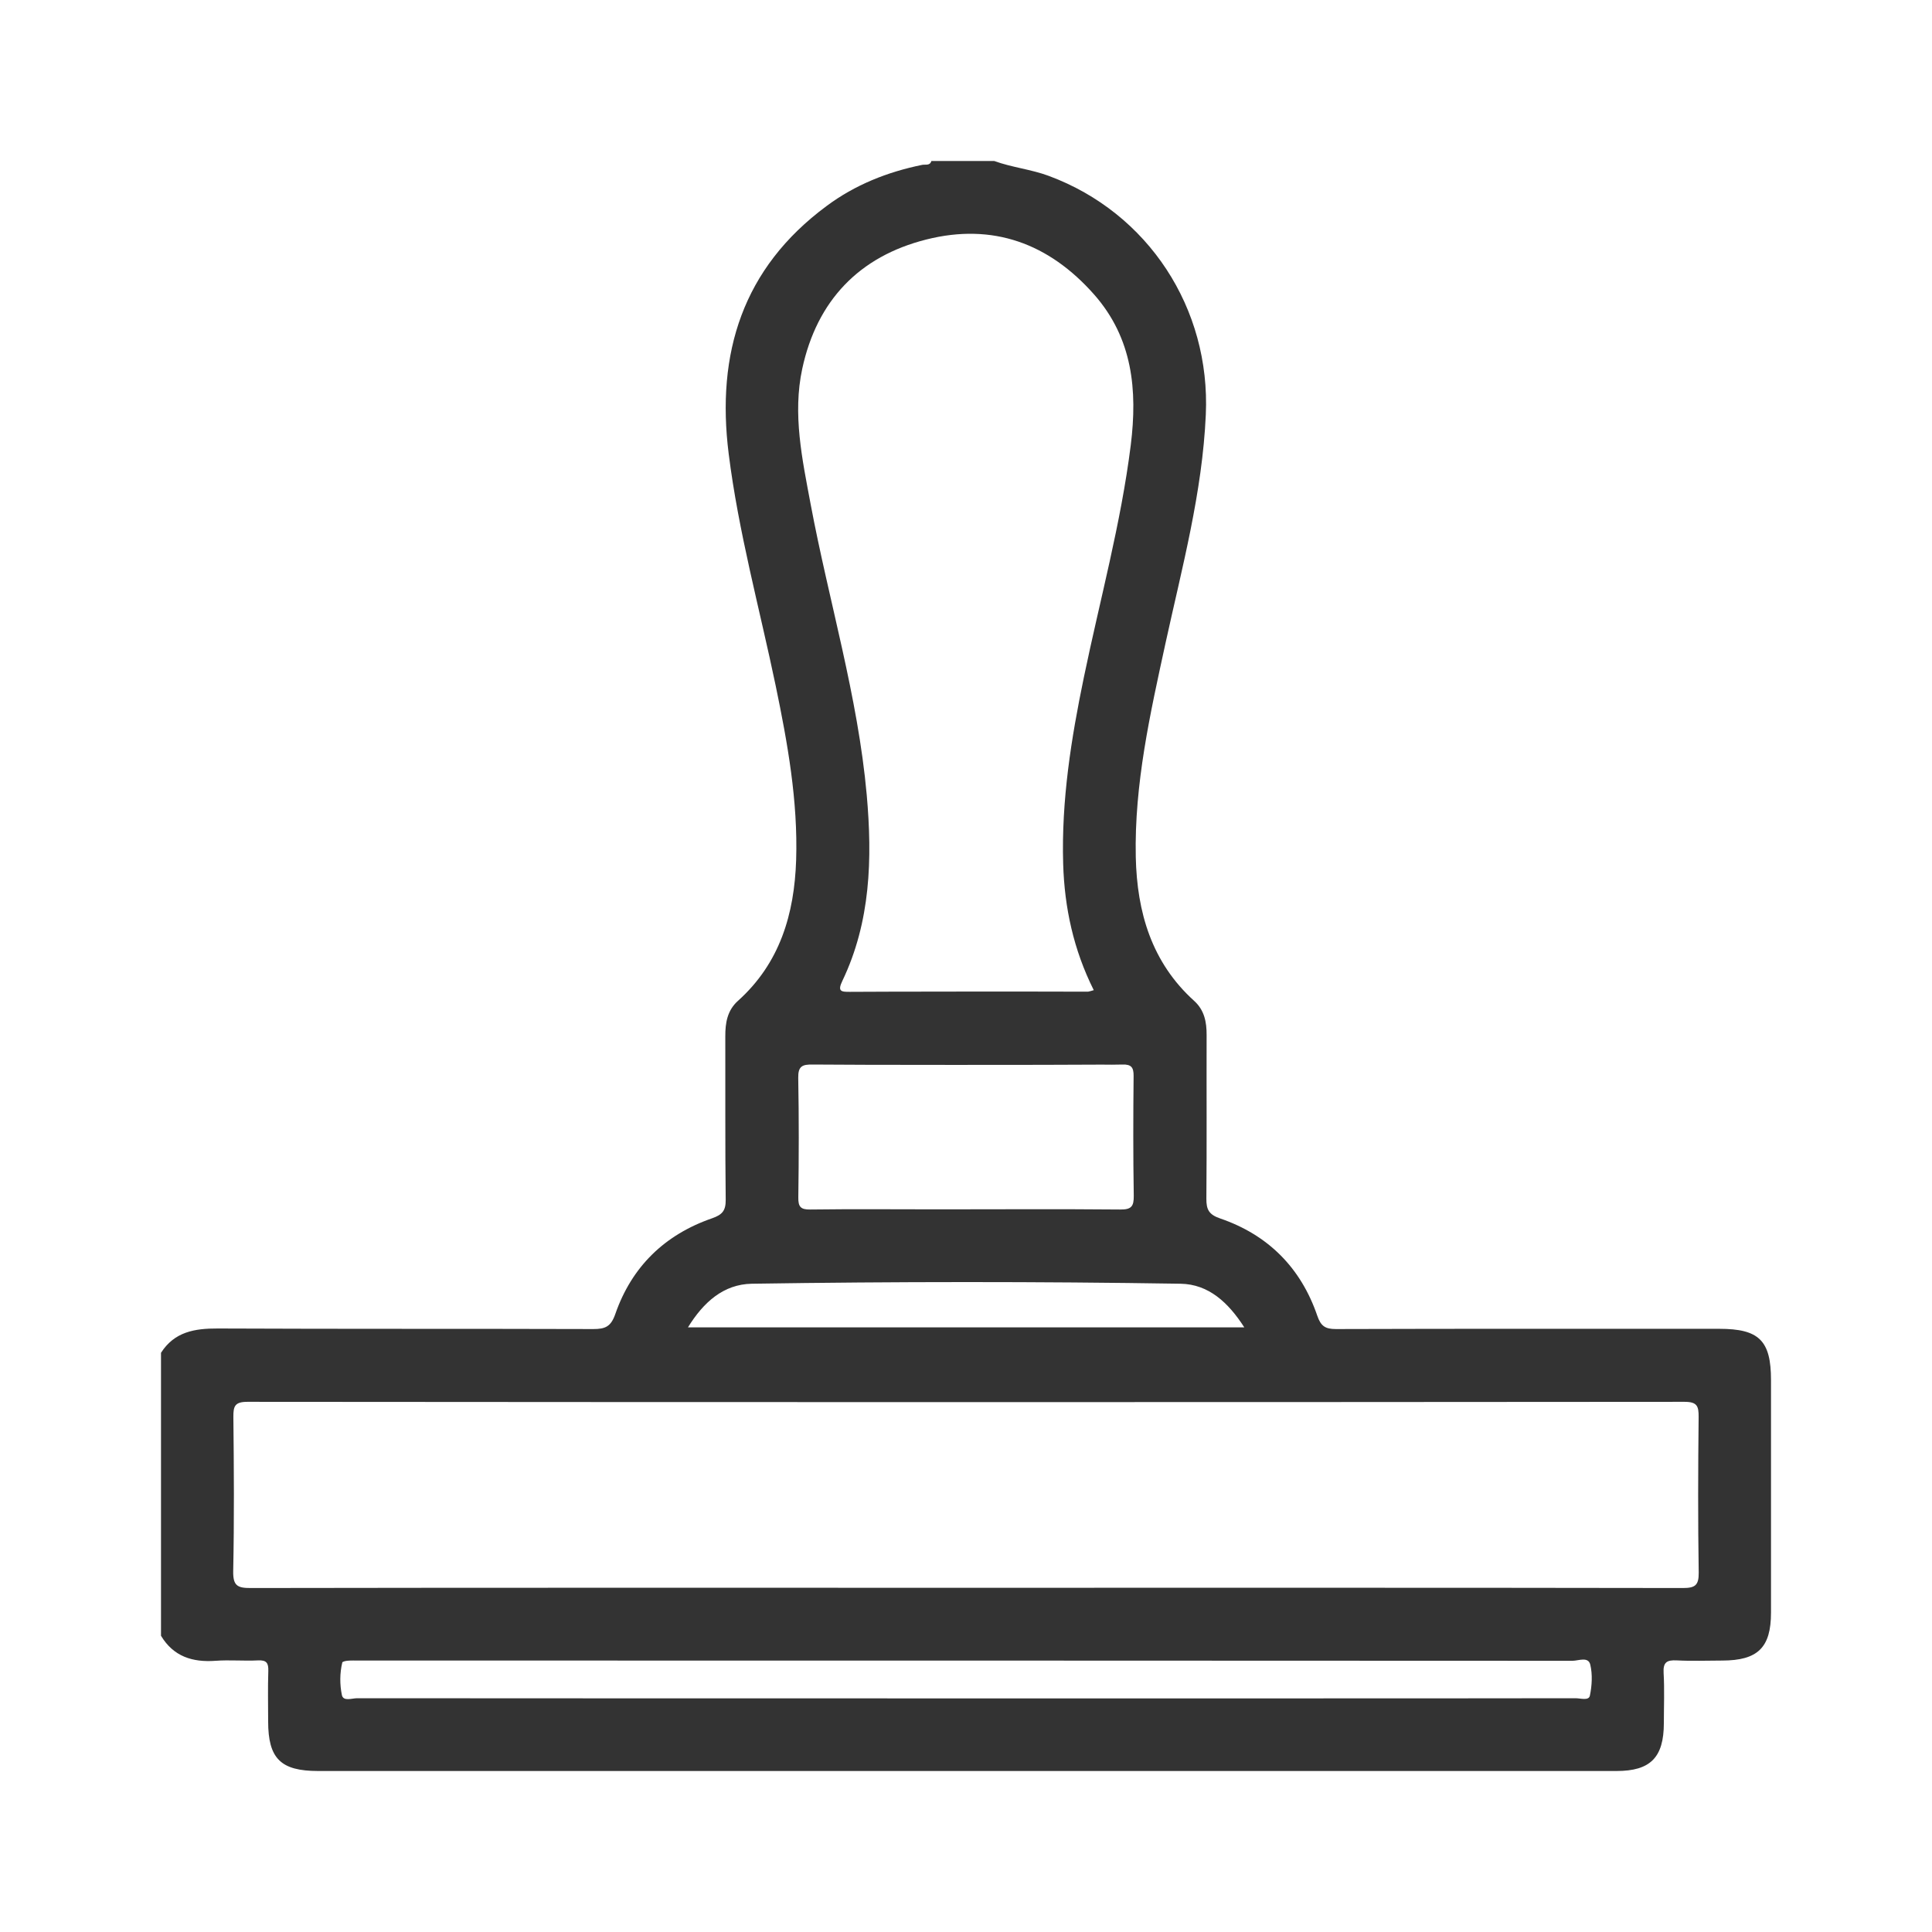 <svg width="1em" height="1em" viewBox="0 0 24 24" fill="none" xmlns="http://www.w3.org/2000/svg">
  <path
    d="M12.351 2C12.573 2.081 12.809 2.103 13.031 2.186C14.265 2.645 15.039 3.832 14.979 5.151C14.936 6.12 14.684 7.049 14.479 7.987C14.288 8.864 14.09 9.741 14.109 10.646C14.124 11.331 14.305 11.955 14.835 12.434C14.961 12.548 14.99 12.696 14.989 12.858C14.987 13.535 14.992 14.213 14.986 14.89C14.985 15.025 15.017 15.088 15.157 15.136C15.753 15.34 16.16 15.749 16.364 16.345C16.408 16.473 16.462 16.51 16.595 16.51C18.183 16.505 19.77 16.507 21.358 16.507C21.852 16.507 22 16.653 22 17.143C22 18.106 22 19.07 22 20.033C22 20.467 21.836 20.627 21.395 20.628C21.207 20.628 21.017 20.636 20.829 20.626C20.707 20.62 20.658 20.648 20.666 20.782C20.678 20.99 20.669 21.199 20.669 21.407C20.668 21.832 20.502 22 20.082 22H3.952C3.487 22 3.331 21.846 3.331 21.383C3.331 21.174 3.326 20.966 3.333 20.758C3.336 20.658 3.311 20.621 3.205 20.626C3.03 20.635 2.852 20.618 2.678 20.631C2.391 20.652 2.155 20.578 2 20.32V16.805C2.167 16.544 2.417 16.502 2.705 16.503C4.26 16.51 5.816 16.505 7.371 16.51C7.52 16.51 7.59 16.479 7.644 16.322C7.848 15.735 8.258 15.337 8.846 15.134C8.971 15.09 9.016 15.041 9.015 14.905C9.007 14.229 9.012 13.552 9.01 12.875C9.009 12.706 9.035 12.551 9.168 12.432C9.689 11.964 9.868 11.354 9.89 10.683C9.913 9.95 9.784 9.232 9.636 8.519C9.436 7.559 9.174 6.612 9.052 5.637C8.895 4.388 9.225 3.332 10.267 2.56C10.621 2.296 11.024 2.136 11.456 2.048C11.496 2.04 11.552 2.062 11.57 2H12.351ZM19.533 20.631C14.508 20.628 9.482 20.628 4.457 20.628C4.411 20.628 4.365 20.626 4.32 20.63C4.296 20.632 4.255 20.64 4.252 20.652C4.22 20.786 4.22 20.926 4.247 21.056C4.264 21.139 4.372 21.096 4.437 21.096C6.957 21.098 9.476 21.098 11.995 21.098H15.979C17.177 21.098 18.375 21.098 19.572 21.096C19.634 21.096 19.736 21.13 19.75 21.064C19.776 20.94 19.784 20.801 19.755 20.679C19.73 20.575 19.609 20.631 19.533 20.631ZM3.074 17.414C2.917 17.414 2.898 17.468 2.899 17.602C2.906 18.24 2.91 18.879 2.897 19.517C2.894 19.695 2.946 19.728 3.113 19.727C6.075 19.722 9.031 19.724 12 19.724C14.969 19.724 17.938 19.722 20.906 19.727C21.055 19.727 21.104 19.695 21.102 19.536C21.092 18.892 21.094 18.247 21.101 17.602C21.102 17.468 21.083 17.414 20.926 17.414C14.975 17.419 9.025 17.419 3.074 17.414ZM14.666 15.947C12.891 15.919 11.115 15.92 9.34 15.947C8.986 15.953 8.738 16.178 8.546 16.489H15.457C15.258 16.179 15.013 15.953 14.666 15.947ZM13.684 13.225C13.091 13.23 10.591 13.23 10.096 13.224C9.968 13.222 9.913 13.243 9.916 13.39C9.925 13.884 9.924 14.379 9.917 14.873C9.915 14.992 9.946 15.027 10.067 15.025C10.594 15.018 11.122 15.023 11.649 15.023C12.404 15.023 13.159 15.018 13.914 15.025C14.054 15.027 14.086 14.987 14.084 14.852C14.076 14.358 14.077 13.863 14.082 13.368C14.083 13.262 14.056 13.22 13.942 13.224C13.856 13.226 13.77 13.227 13.684 13.225ZM13.592 3.659C13.03 3.023 12.333 2.767 11.508 2.975C10.672 3.185 10.148 3.736 9.966 4.58C9.844 5.145 9.966 5.707 10.07 6.263C10.296 7.468 10.657 8.648 10.767 9.876C10.837 10.667 10.816 11.45 10.464 12.185C10.401 12.316 10.449 12.322 10.558 12.321C10.868 12.318 12.824 12.316 13.517 12.319C13.54 12.314 13.563 12.308 13.587 12.3C13.336 11.798 13.223 11.276 13.207 10.73C13.184 9.945 13.306 9.176 13.465 8.41C13.664 7.45 13.925 6.503 14.047 5.527C14.131 4.847 14.071 4.203 13.592 3.659Z"
    fill="#333333" />
</svg>
